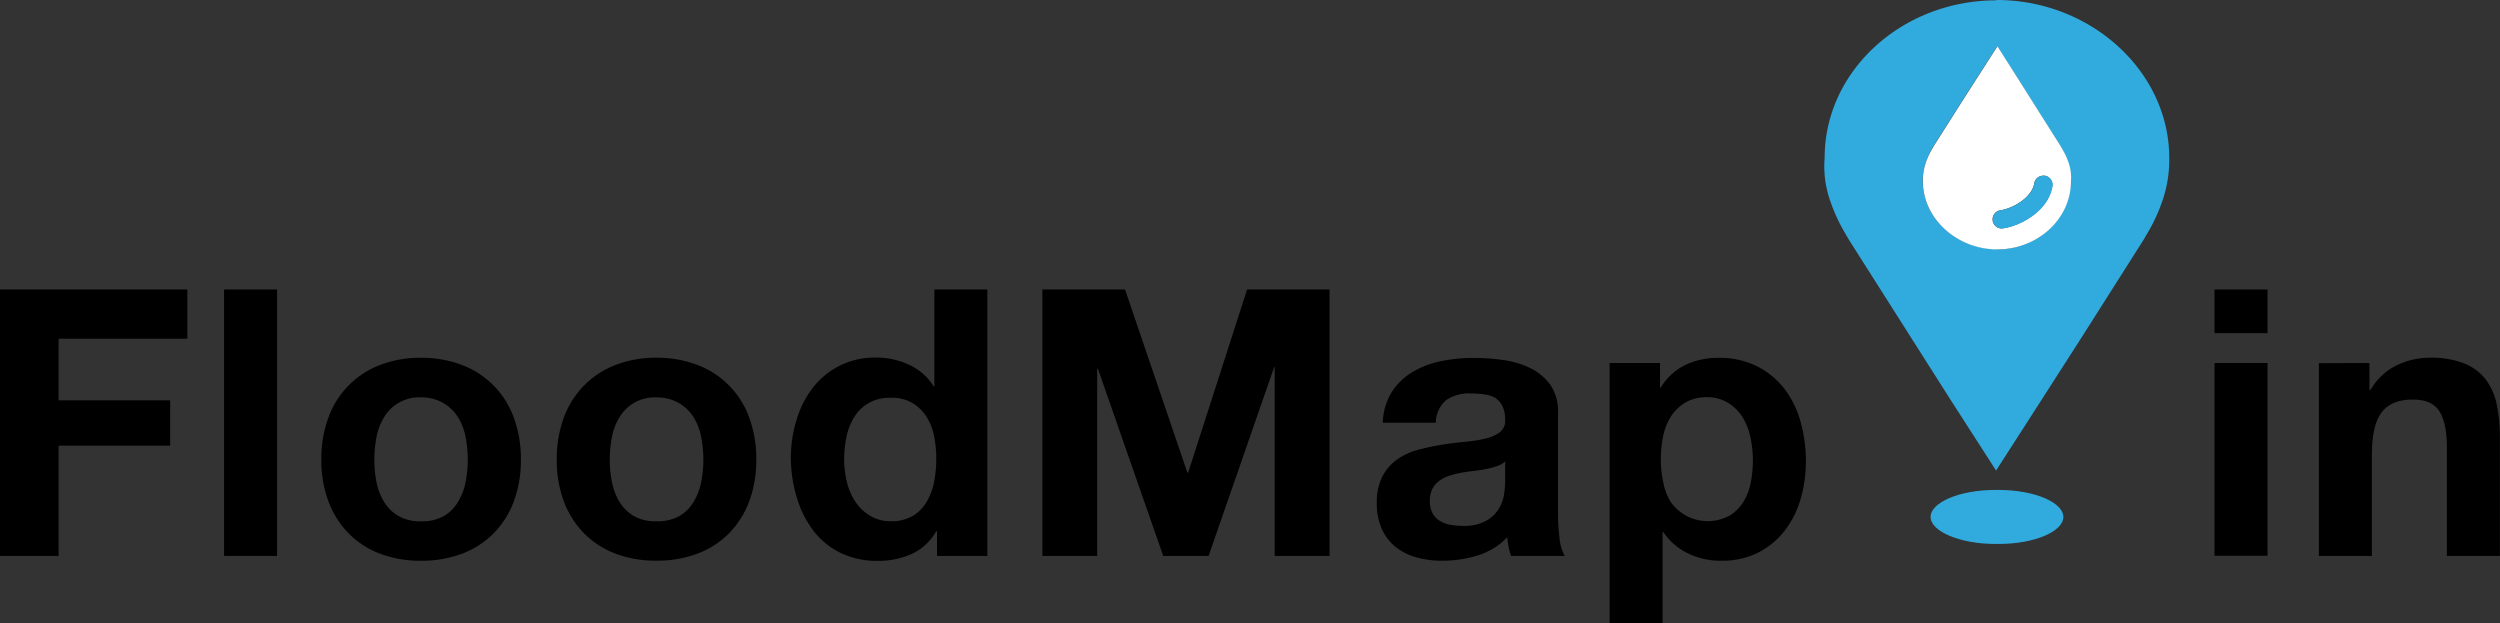 <svg id="Layer_1" data-name="Layer 1" xmlns="http://www.w3.org/2000/svg" viewBox="0 0 441.03 109.98"><rect x="0" y="0" width="441.03" height="109.98" fill="#333333" stroke="none"/><defs><style>.cls-1{fill:#31aade;}.cls-2{fill:#fff;}</style></defs><title>Chennai_Loho_AB</title><path class="cls-1" d="M356.8,92.86h-.58c-6.36,0-11.42,2.22-11.42,4.77s5.2,4.76,11.42,4.76h.58c6.36,0,11.42-2.22,11.42-4.76s-5.06-4.77-11.42-4.77" transform="translate(-4.22 -6.43)"/><path class="cls-1" d="M356.54,50.37c-7.17,0-13.08-5.41-13.13-12A9.6,9.6,0,0,1,344,35a12.34,12.34,0,0,1,1-2.25l.32-.56,4.71-7.42,3-4.7,3.5-5.44,3.51,5.44,7.64,12.12.32.56a12.33,12.33,0,0,1,1,2.25,7.86,7.86,0,0,1,.49,3.43c0,6.59-5.88,12-13,12m-.1-43.94c-16.64,0-30.28,12.46-30.28,27.76a18.38,18.38,0,0,0,1.12,8,29.71,29.71,0,0,0,2.43,5.22l.75,1.29L348.22,76.8l8.13,12.64,8.13-12.64,7-10.91,10.93-17.22.75-1.29a29.69,29.69,0,0,0,2.43-5.22,22.29,22.29,0,0,0,1.31-8C386.82,19,373.08,6.43,356.44,6.43" transform="translate(-4.22 -6.43)"/><path class="cls-2" d="M357.32,46.73a1.61,1.61,0,0,1-.23-3.2c2.18-.32,5.59-2.21,6-4.79a1.63,1.63,0,0,1,1.61-1.32l.25,0a1.62,1.62,0,0,1,1.31,1.86c-.76,4.34-5.57,7-8.74,7.42Zm-.73-32.13-3.5,5.45-3,4.69-4.71,7.42-.32.56A12.91,12.91,0,0,0,344,35a9.57,9.57,0,0,0-.56,3.43c0,6.55,6,12,13.12,12s13-5.37,13-12A8,8,0,0,0,369.1,35a12.81,12.81,0,0,0-1.05-2.25l-.32-.56-7.65-12.11Z" transform="translate(-4.22 -6.43)"/><path class="cls-1" d="M364.73,37.42a1.63,1.63,0,0,0-1.61,1.33c-.45,2.58-3.85,4.47-6,4.79a1.61,1.61,0,0,0,.23,3.2h.23c3.17-.47,8-3.07,8.74-7.42A1.61,1.61,0,0,0,365,37.44l-.25,0" transform="translate(-4.22 -6.43)"/><path d="M37.27,57.5v8.69H14.56V77.05H34.24v8H14.56V104.5H4.22v-47Z" transform="translate(-4.22 -6.43)"/><path d="M53.1,57.5v47H43.75v-47Z" transform="translate(-4.22 -6.43)"/><path d="M62.15,80.11a15.57,15.57,0,0,1,9.08-9.28,19.47,19.47,0,0,1,7.24-1.28,19.72,19.72,0,0,1,7.27,1.28,15.5,15.5,0,0,1,9.12,9.28,20.9,20.9,0,0,1,1.25,7.4,20.64,20.64,0,0,1-1.25,7.37,16,16,0,0,1-3.55,5.63,15.49,15.49,0,0,1-5.56,3.59,20.17,20.17,0,0,1-7.27,1.25,19.92,19.92,0,0,1-7.24-1.25,15.51,15.51,0,0,1-5.53-3.59,16,16,0,0,1-3.55-5.63,20.58,20.58,0,0,1-1.25-7.37A20.84,20.84,0,0,1,62.15,80.11ZM70.64,91.5A10.56,10.56,0,0,0,72,95a7.17,7.17,0,0,0,2.53,2.47,7.72,7.72,0,0,0,4,.92,7.91,7.91,0,0,0,4-.92A7.11,7.11,0,0,0,85,95a10.68,10.68,0,0,0,1.35-3.49,20,20,0,0,0,.39-4,20.51,20.51,0,0,0-.39-4A10.32,10.32,0,0,0,85,80a7.51,7.51,0,0,0-2.57-2.47,7.72,7.72,0,0,0-4-1A7.18,7.18,0,0,0,72,80a10.21,10.21,0,0,0-1.35,3.49,20.51,20.51,0,0,0-.39,4A20,20,0,0,0,70.64,91.5Z" transform="translate(-4.22 -6.43)"/><path d="M103.69,80.11a15.57,15.57,0,0,1,9.08-9.28A19.47,19.47,0,0,1,120,69.54a19.72,19.72,0,0,1,7.27,1.28,15.5,15.5,0,0,1,9.12,9.28,20.9,20.9,0,0,1,1.25,7.4,20.64,20.64,0,0,1-1.25,7.37,16,16,0,0,1-3.55,5.63,15.49,15.49,0,0,1-5.56,3.59,20.17,20.17,0,0,1-7.27,1.25,19.92,19.92,0,0,1-7.24-1.25,15.51,15.51,0,0,1-5.53-3.59,16,16,0,0,1-3.55-5.63,20.58,20.58,0,0,1-1.25-7.37A20.84,20.84,0,0,1,103.69,80.11Zm8.49,11.39A10.56,10.56,0,0,0,113.53,95a7.17,7.17,0,0,0,2.53,2.47,7.72,7.72,0,0,0,4,.92,7.91,7.91,0,0,0,4-.92A7.11,7.11,0,0,0,126.56,95a10.68,10.68,0,0,0,1.35-3.49,20,20,0,0,0,.39-4,20.51,20.51,0,0,0-.39-4A10.32,10.32,0,0,0,126.56,80,7.51,7.51,0,0,0,124,77.54a7.72,7.72,0,0,0-4-1A7.18,7.18,0,0,0,113.53,80a10.21,10.21,0,0,0-1.35,3.49,20.51,20.51,0,0,0-.39,4A20,20,0,0,0,112.18,91.5Z" transform="translate(-4.22 -6.43)"/><path d="M169.38,100.15a9.64,9.64,0,0,1-4.31,4,14.35,14.35,0,0,1-6,1.22,14.58,14.58,0,0,1-6.71-1.48,13.46,13.46,0,0,1-4.77-4A18.15,18.15,0,0,1,144.73,94a24.4,24.4,0,0,1-1-6.84,22.94,22.94,0,0,1,1-6.62,17.18,17.18,0,0,1,2.83-5.63,13.74,13.74,0,0,1,11.29-5.4,13.41,13.41,0,0,1,5.76,1.28,10.06,10.06,0,0,1,4.31,3.78h.13V57.5h9.35v47h-8.88v-4.34ZM169,83.34a9.87,9.87,0,0,0-1.35-3.42,7.58,7.58,0,0,0-2.47-2.4,7.25,7.25,0,0,0-3.82-.92,7.61,7.61,0,0,0-3.88.92,7.26,7.26,0,0,0-2.53,2.43,10.72,10.72,0,0,0-1.38,3.46,18.71,18.71,0,0,0-.43,4,17.27,17.27,0,0,0,.46,3.95,10.79,10.79,0,0,0,1.48,3.52,8.2,8.2,0,0,0,2.57,2.5,6.93,6.93,0,0,0,3.72,1,7.4,7.4,0,0,0,3.85-.92A7,7,0,0,0,167.67,95,11.08,11.08,0,0,0,169,91.47a20.83,20.83,0,0,0,.39-4.08A20.32,20.32,0,0,0,169,83.34Z" transform="translate(-4.22 -6.43)"/><path d="M202.69,57.5l11,32.32h.13l10.4-32.32h14.55v47h-9.68V71.19H229L217.43,104.5h-8l-11.52-33h-.13v33h-9.67v-47Z" transform="translate(-4.22 -6.43)"/><path d="M249.82,75.47A11.2,11.2,0,0,1,253.5,72a16.1,16.1,0,0,1,5-1.87,28.71,28.71,0,0,1,5.63-.56,38.16,38.16,0,0,1,5.2.36,16,16,0,0,1,4.81,1.42,9.45,9.45,0,0,1,3.55,2.93,8.19,8.19,0,0,1,1.38,5V96.93a35.29,35.29,0,0,0,.27,4.41,7.94,7.94,0,0,0,.92,3.16h-9.48a13.23,13.23,0,0,1-.43-1.61,13.84,13.84,0,0,1-.23-1.68,12.16,12.16,0,0,1-5.27,3.22,21.09,21.09,0,0,1-6.19.92,16.65,16.65,0,0,1-4.54-.59,10.35,10.35,0,0,1-3.69-1.84A8.57,8.57,0,0,1,248,99.76a10.7,10.7,0,0,1-.89-4.54,9.92,9.92,0,0,1,1-4.77,8.55,8.55,0,0,1,2.63-3,11.84,11.84,0,0,1,3.69-1.68,40.27,40.27,0,0,1,4.18-.89q2.11-.33,4.15-.52a25,25,0,0,0,3.62-.59,6.33,6.33,0,0,0,2.5-1.15,2.53,2.53,0,0,0,.86-2.2,5,5,0,0,0-.5-2.4A3.65,3.65,0,0,0,268,76.62,5.19,5.19,0,0,0,266,76a16,16,0,0,0-2.34-.16A7.09,7.09,0,0,0,259.36,77a5.29,5.29,0,0,0-1.85,4h-9.35A10.85,10.85,0,0,1,249.82,75.47Zm18.47,13.2a15,15,0,0,1-1.91.5q-1,.2-2.14.33c-.75.09-1.49.2-2.24.33a16.7,16.7,0,0,0-2.08.52,6.13,6.13,0,0,0-1.78.89,4.23,4.23,0,0,0-1.22,1.41,4.55,4.55,0,0,0-.46,2.17,4.39,4.39,0,0,0,.46,2.11,3.56,3.56,0,0,0,1.25,1.35A5.38,5.38,0,0,0,260,99a11.81,11.81,0,0,0,2.17.2,8.25,8.25,0,0,0,4.28-.92,6.17,6.17,0,0,0,2.24-2.2,7.07,7.07,0,0,0,.89-2.6,17.88,17.88,0,0,0,.17-2.11V87.84A4.14,4.14,0,0,1,268.28,88.67Z" transform="translate(-4.22 -6.43)"/><path d="M297.07,70.47v4.34h.13a10.3,10.3,0,0,1,4.34-4,13.33,13.33,0,0,1,5.79-1.25,14.77,14.77,0,0,1,6.91,1.51,14.26,14.26,0,0,1,4.81,4,17,17,0,0,1,2.83,5.83,25.9,25.9,0,0,1,.92,6.94,23.44,23.44,0,0,1-.92,6.58,16.84,16.84,0,0,1-2.8,5.6,13.86,13.86,0,0,1-4.67,3.88,14.09,14.09,0,0,1-6.55,1.45,13.24,13.24,0,0,1-5.83-1.28,11,11,0,0,1-4.38-3.78h-.13v16.13h-9.35V70.47Zm12.14,27a7.48,7.48,0,0,0,2.5-2.4,9.88,9.88,0,0,0,1.35-3.46,20.47,20.47,0,0,0,.39-4,19,19,0,0,0-.43-4A10.7,10.7,0,0,0,311.61,80a7.9,7.9,0,0,0-2.53-2.5,7.09,7.09,0,0,0-3.78-1,7.22,7.22,0,0,0-3.85,1,7.71,7.71,0,0,0-2.5,2.47,10.32,10.32,0,0,0-1.35,3.49,20.85,20.85,0,0,0-.39,4.08,18.81,18.81,0,0,0,.43,4A10.29,10.29,0,0,0,299,95.05a8,8,0,0,0,10.2,2.4Z" transform="translate(-4.22 -6.43)"/><path d="M394.89,65.2V57.5h9.35v7.7Zm9.35,5.27v34h-9.35v-34Z" transform="translate(-4.22 -6.43)"/><path d="M422.22,70.47v4.74h.2A10.7,10.7,0,0,1,427,70.89a13.31,13.31,0,0,1,5.79-1.35,15.87,15.87,0,0,1,6.15,1,9.12,9.12,0,0,1,3.79,2.83,11,11,0,0,1,1.94,4.41,27.5,27.5,0,0,1,.56,5.76V104.5h-9.35V85.28q0-4.21-1.32-6.29t-4.67-2.07q-3.82,0-5.53,2.27t-1.71,7.47V104.5h-9.35v-34Z" transform="translate(-4.22 -6.43)"/></svg>